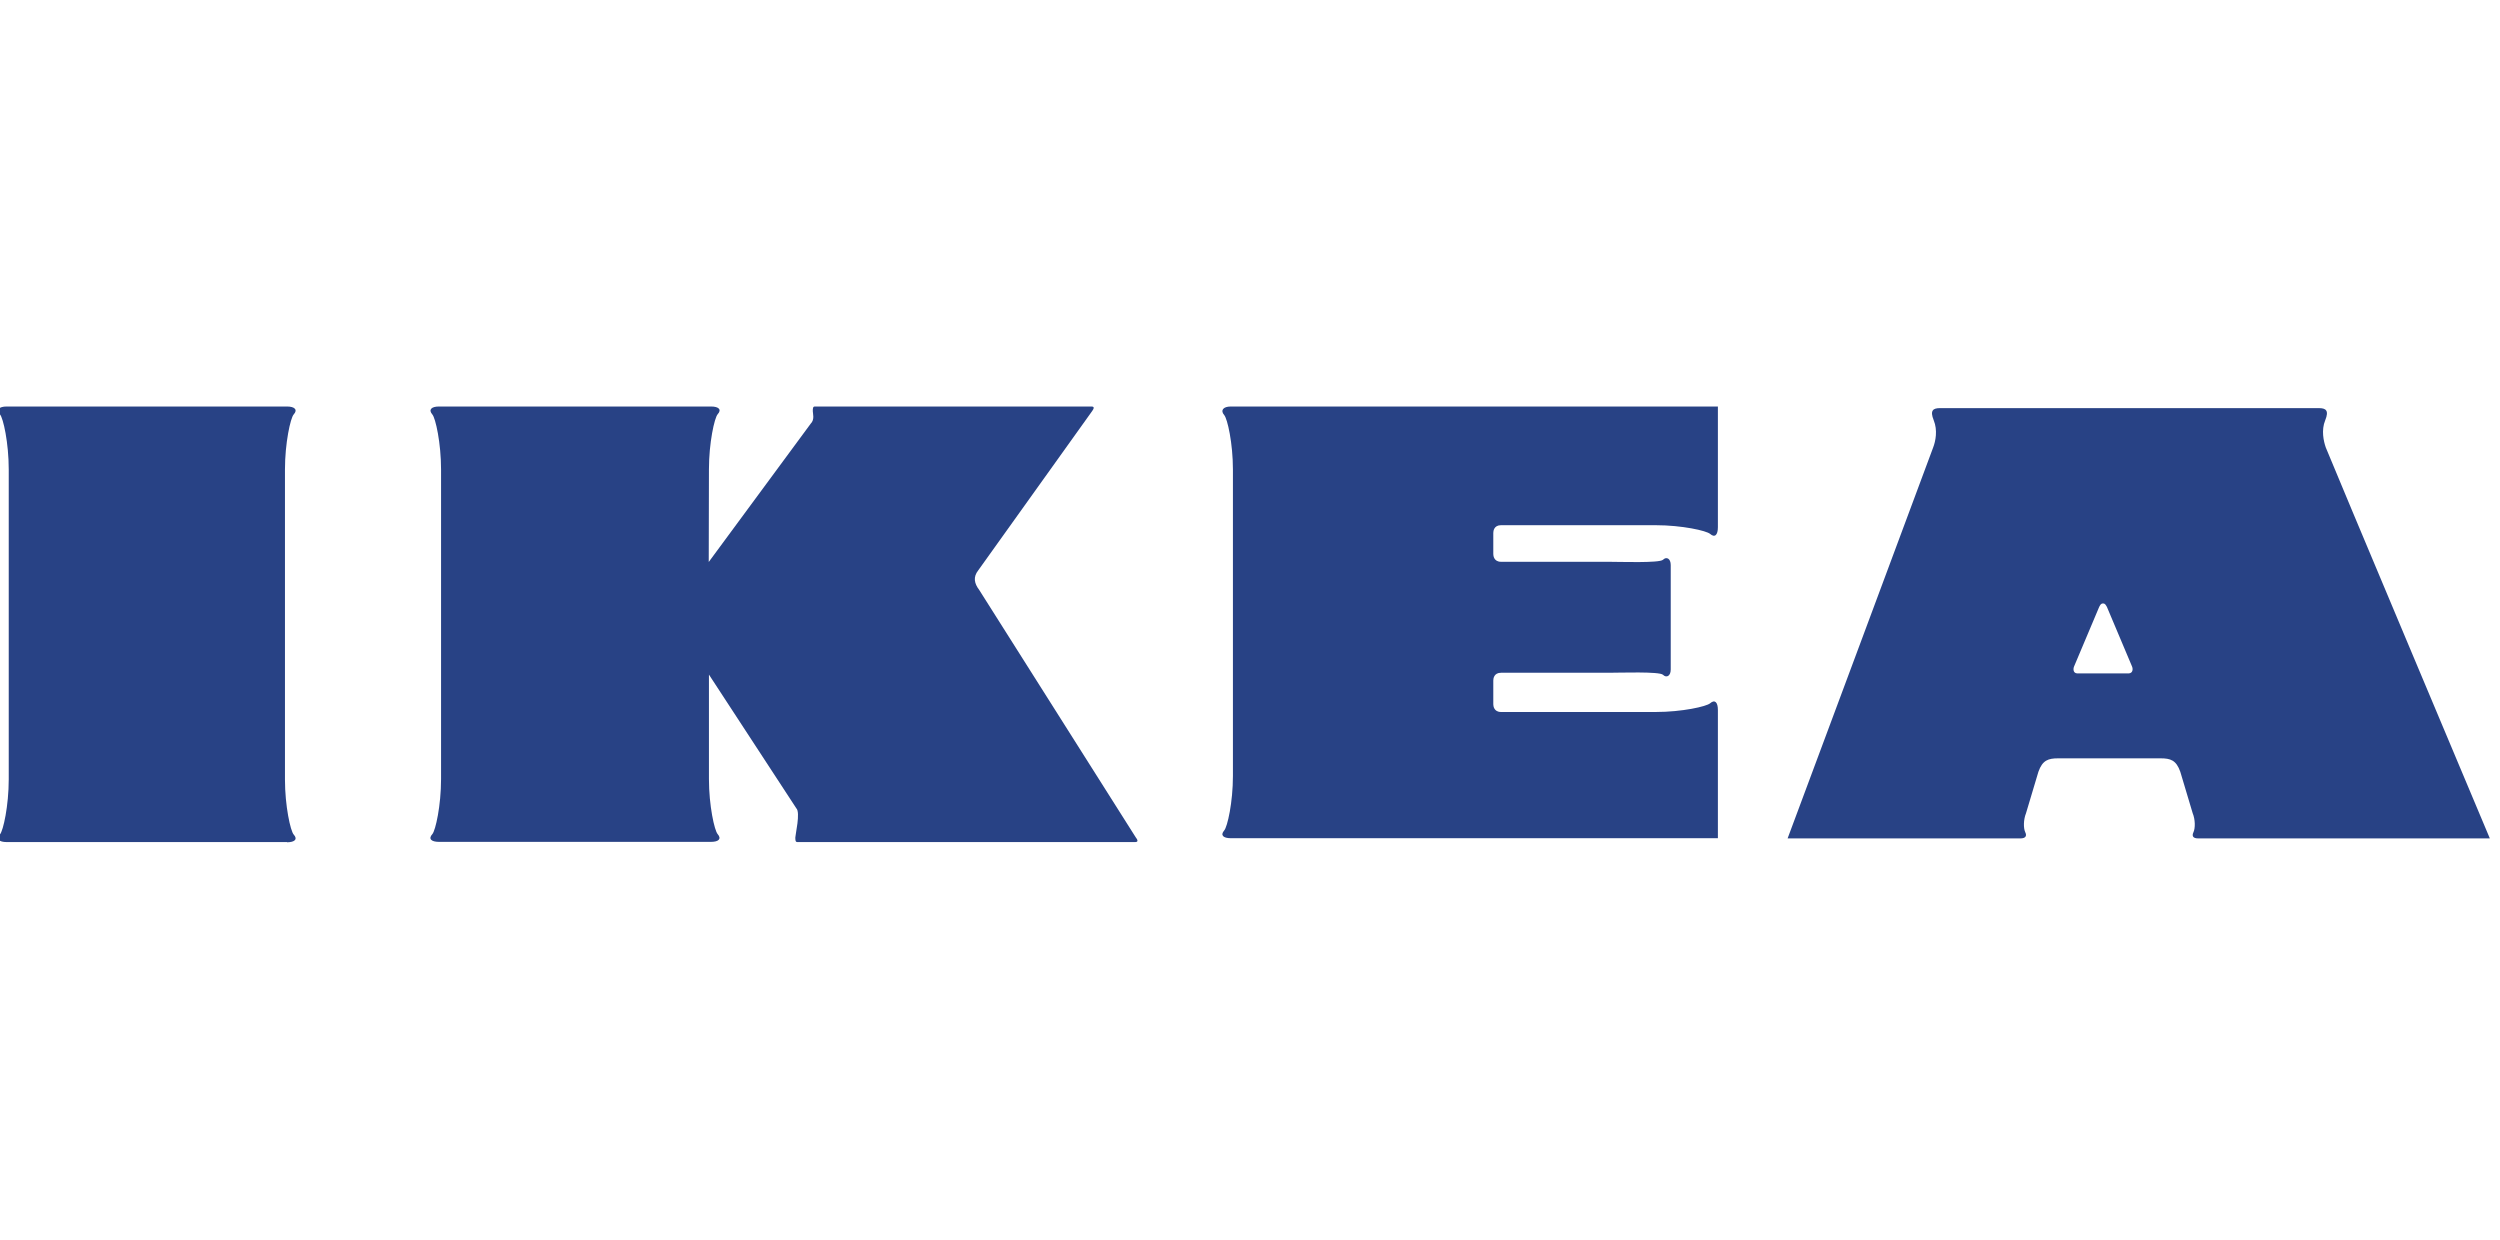 <svg width="123" height="61" viewBox="0 0 123 61" fill="none" xmlns="http://www.w3.org/2000/svg">
<g clip-path="url(#clip0_76_28)">
<path d="M14.12 41.44C14.5 41.44 14.66 41.29 14.45 41.06C14.29 40.88 14.02 39.65 14.02 38.35V23.1C14.02 21.8 14.29 20.57 14.45 20.39C14.66 20.16 14.5 20 14.12 20H0.33C-0.05 20 -0.2 20.16 -3.59118e-06 20.39C0.16 20.57 0.43 21.79 0.43 23.1V38.34C0.43 39.64 0.16 40.87 -3.59118e-06 41.05C-0.2 41.28 -0.05 41.43 0.33 41.43H14.12V41.44Z" fill="#284285"/>
<path d="M34.87 27.65L39.89 20.84C40.09 20.64 39.99 20.35 39.99 20.23C39.99 20.1 39.99 20 40.09 20H53.7C53.88 20 53.8 20.13 53.73 20.23L48.13 28.06C47.87 28.39 47.93 28.7 48.18 29.03L55.88 41.2C55.96 41.3 56.03 41.43 55.85 41.43H39.23C39.13 41.43 39.13 41.33 39.13 41.2C39.13 41.07 39.39 39.97 39.18 39.77L34.88 33.19V38.33C34.88 39.63 35.15 40.86 35.31 41.04C35.51 41.27 35.36 41.42 34.98 41.42H21.6C21.22 41.42 21.06 41.27 21.27 41.04C21.43 40.86 21.7 39.63 21.7 38.33V23.1C21.7 21.8 21.43 20.57 21.27 20.39C21.07 20.16 21.22 20 21.6 20H34.98C35.36 20 35.52 20.15 35.31 20.38C35.15 20.56 34.88 21.79 34.88 23.09L34.87 27.65Z" fill="#284285"/>
<path d="M73.47 33.48C73.47 33.39 73.5 33.1 73.85 33.1H79.14C79.69 33.1 81.65 33.03 81.82 33.2C81.99 33.37 82.2 33.26 82.2 32.94V27.8C82.2 27.48 81.99 27.37 81.82 27.54C81.65 27.71 79.68 27.64 79.14 27.64H73.85C73.5 27.64 73.47 27.34 73.47 27.26V26.22C73.47 26.13 73.5 25.84 73.85 25.84H81.46C82.75 25.84 83.96 26.11 84.14 26.27C84.37 26.47 84.52 26.32 84.52 25.94V20H60.56C60.18 20 60.03 20.19 60.23 20.42C60.39 20.6 60.66 21.81 60.66 23.1V38.18C60.66 39.47 60.39 40.68 60.23 40.86C60.03 41.09 60.18 41.24 60.56 41.24H84.52V34.93C84.52 34.55 84.37 34.4 84.14 34.6C83.96 34.76 82.75 35.03 81.46 35.03H73.85C73.5 35.03 73.47 34.73 73.47 34.65V33.48Z" fill="#284285"/>
<path d="M122.5 41.25C122.5 41.25 114.54 22.33 114.43 22.02C114.32 21.71 114.2 21.16 114.4 20.68C114.6 20.19 114.43 20.08 114.09 20.08H95.45C95.11 20.08 94.94 20.19 95.14 20.68C95.34 21.17 95.23 21.71 95.11 22.02C95 22.33 87.95 41.25 87.95 41.25H99.4C99.67 41.25 99.73 41.12 99.64 40.94C99.55 40.75 99.55 40.33 99.68 40.01L100.29 37.97C100.49 37.4 100.78 37.31 101.26 37.31H106.3C106.79 37.31 107.07 37.4 107.27 37.97L107.88 40.01C108.01 40.32 108.01 40.75 107.92 40.94C107.83 41.13 107.89 41.25 108.16 41.25H122.5ZM102.19 33.13C102.01 33.12 101.99 32.93 102.04 32.8L103.28 29.86C103.33 29.77 103.36 29.69 103.47 29.69C103.58 29.69 103.61 29.78 103.66 29.86L104.9 32.8C104.95 32.93 104.93 33.11 104.75 33.13H102.19Z" fill="#284285"/>
</g>
<defs>
<clipPath id="clip0_76_28">
<rect width="123" height="61" fill="white"/>
</clipPath>
</defs>
</svg>
